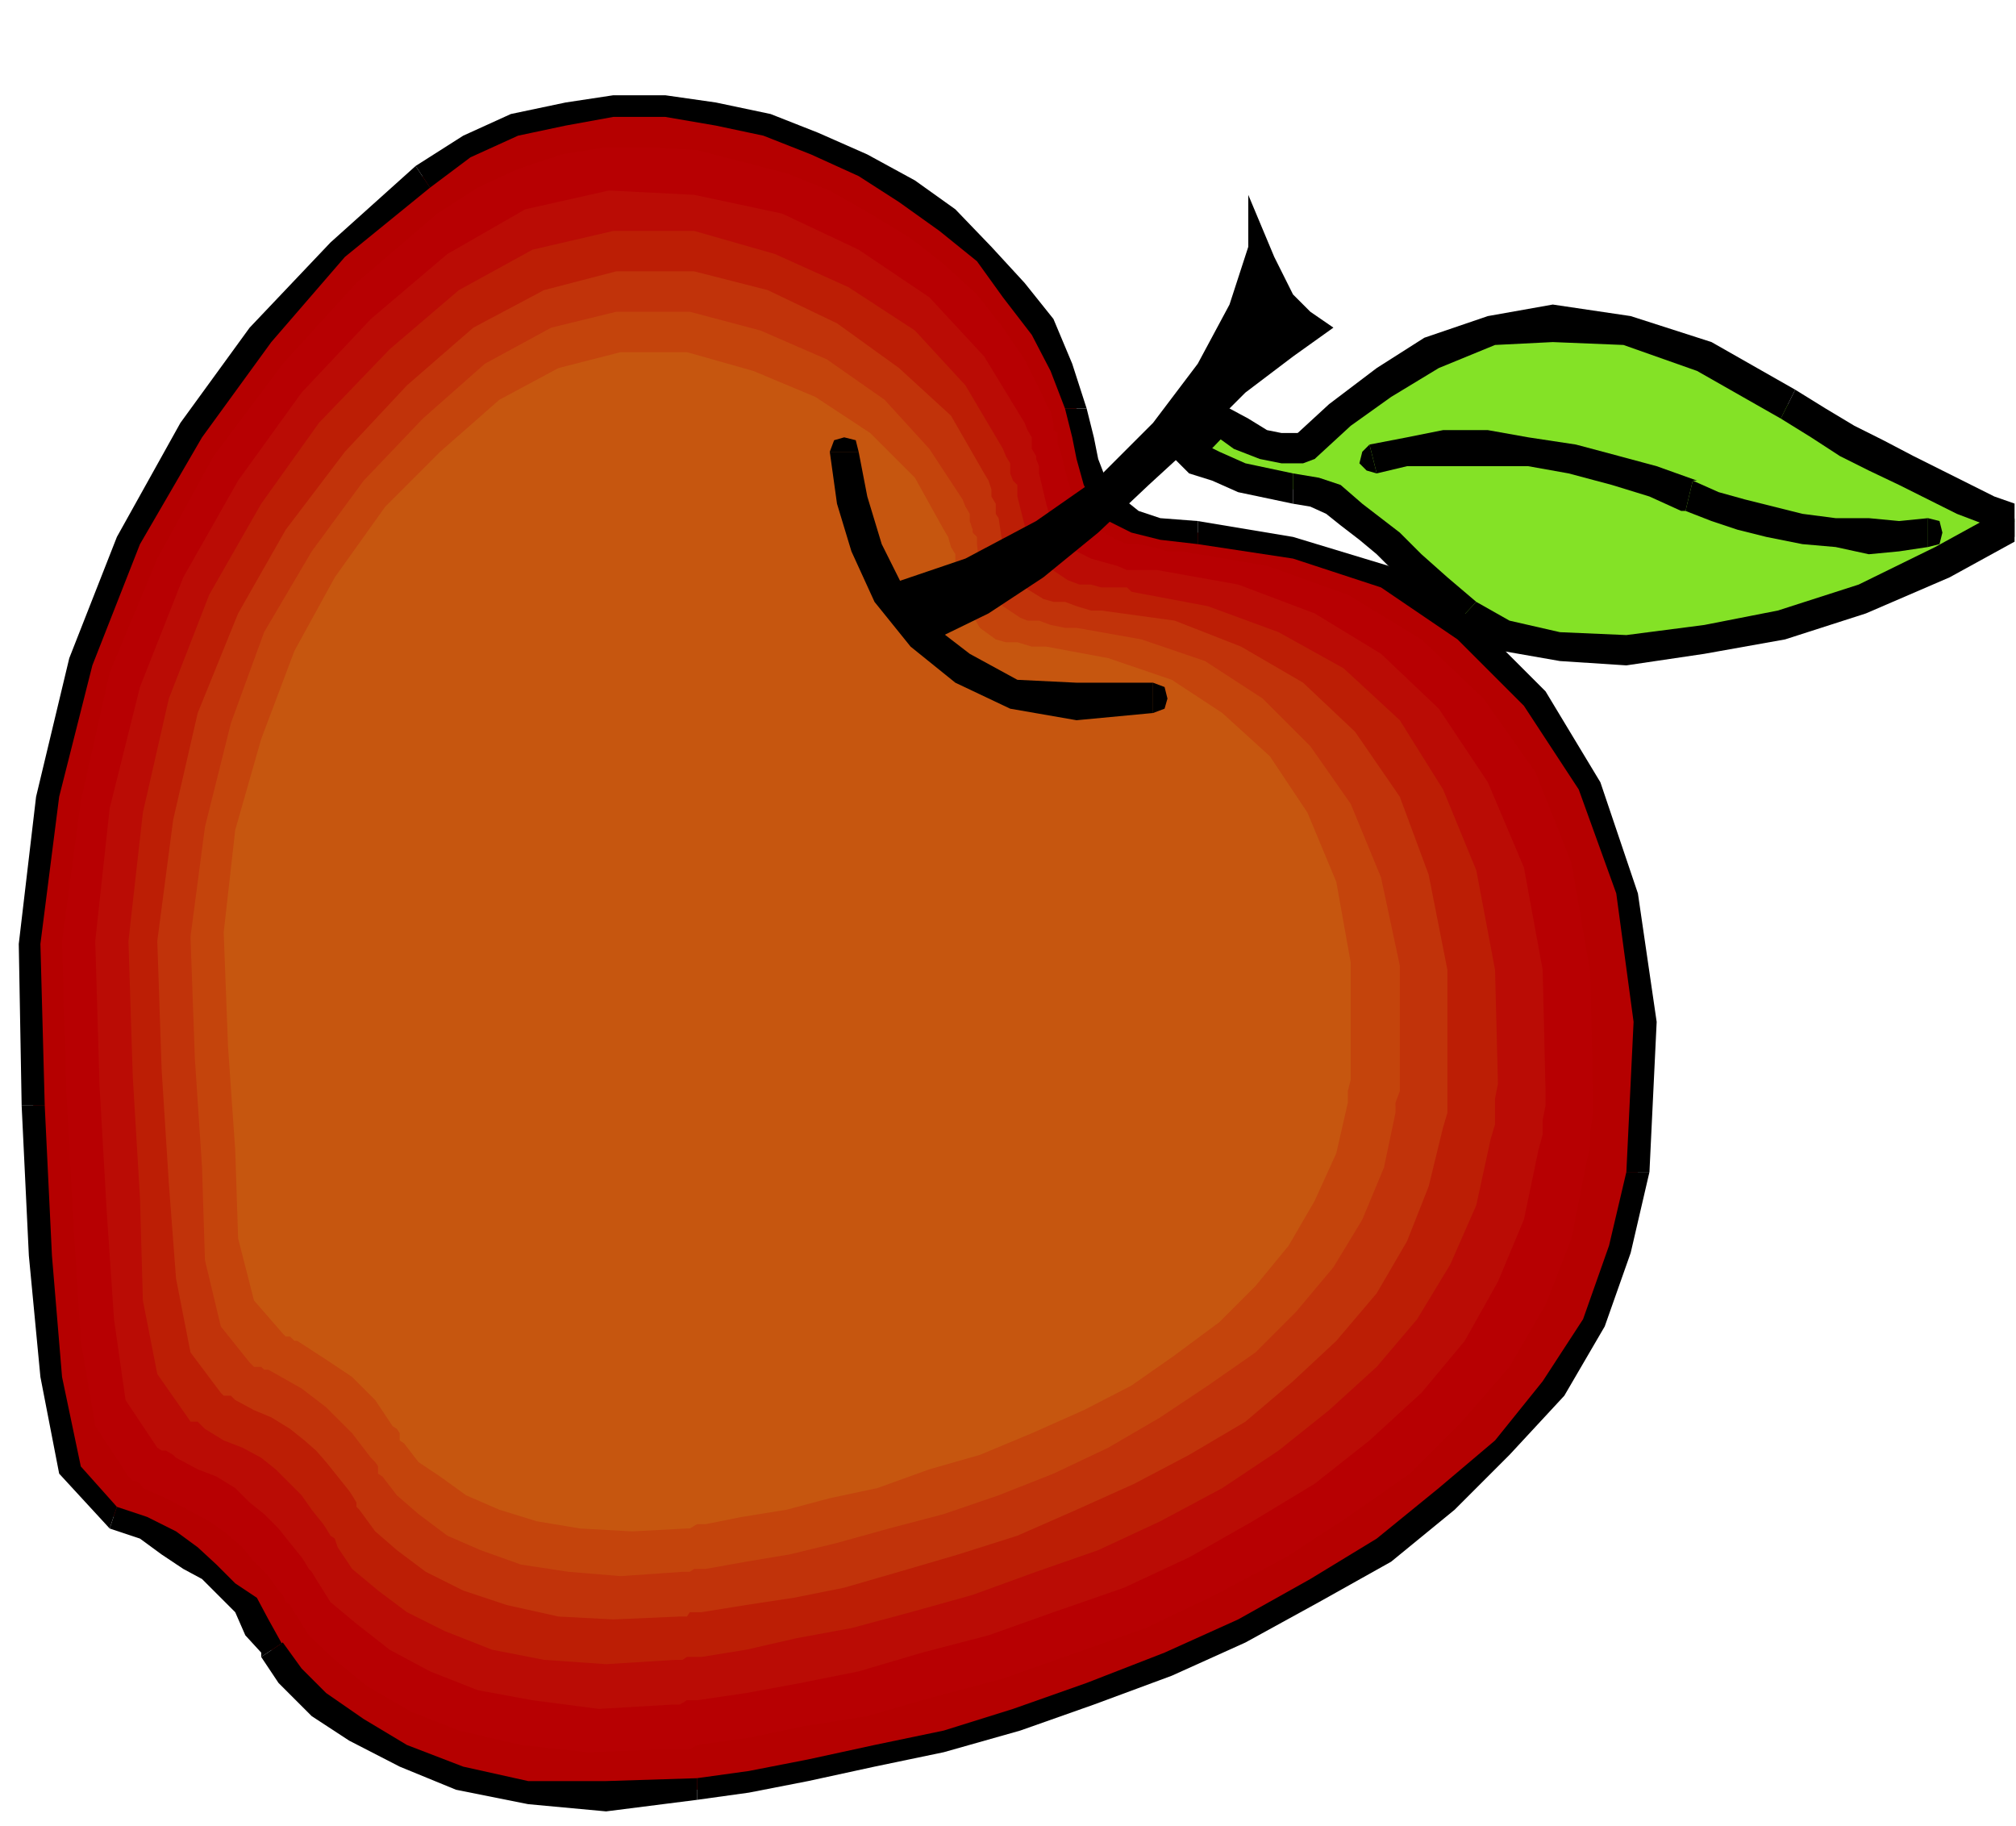 <?xml version="1.0" encoding="UTF-8" standalone="no"?>
<svg
   xmlns:ooo="http://xml.openoffice.org/svg/export"
   xmlns:dc="http://purl.org/dc/elements/1.1/"
   xmlns:cc="http://creativecommons.org/ns#"
   xmlns:rdf="http://www.w3.org/1999/02/22-rdf-syntax-ns#"
   xmlns:svg="http://www.w3.org/2000/svg"
   xmlns="http://www.w3.org/2000/svg"
   xmlns:sodipodi="http://sodipodi.sourceforge.net/DTD/sodipodi-0.dtd"
   xmlns:inkscape="http://www.inkscape.org/namespaces/inkscape"
   version="1.2"
   width="13.97mm"
   height="12.65mm"
   viewBox="0 0 1397 1265"
   preserveAspectRatio="xMidYMid"
   xml:space="preserve"
   id="svg133"
   sodipodi:docname="apple6.svg"
   style="fill-rule:evenodd;stroke-width:28.222;stroke-linejoin:round"
   inkscape:version="0.92.5 (2060ec1f9f, 2020-04-08)"><sodipodi:namedview
   pagecolor="#ffffff"
   bordercolor="#666666"
   borderopacity="1"
   objecttolerance="10"
   gridtolerance="10"
   guidetolerance="10"
   inkscape:pageopacity="0"
   inkscape:pageshadow="2"
   inkscape:window-width="664"
   inkscape:window-height="487"
   id="namedview135"
   showgrid="false"
   inkscape:zoom="0.2102413"
   inkscape:cx="26.418899"
   inkscape:cy="23.886613"
   inkscape:window-x="0"
   inkscape:window-y="0"
   inkscape:window-maximized="0"
   inkscape:current-layer="svg133" />
 <defs
   class="ClipPathGroup"
   id="defs8">
  <clipPath
   id="presentation_clip_path"
   clipPathUnits="userSpaceOnUse">
   <rect
   x="0"
   y="0"
   width="21000"
   height="29700"
   id="rect2" />
  </clipPath>
  <clipPath
   id="presentation_clip_path_shrink"
   clipPathUnits="userSpaceOnUse">
   <rect
   x="21"
   y="29"
   width="20958"
   height="29641"
   id="rect5" />
  </clipPath>
 </defs>
 <defs
   class="TextShapeIndex"
   id="defs12">
  <g
   ooo:slide="id1"
   ooo:id-list="id3"
   id="g10" />
 </defs>
 <defs
   class="EmbeddedBulletChars"
   id="defs44">
  <g
   id="bullet-char-template-57356"
   transform="matrix(4.8828125e-4,0,0,-4.8828125e-4,0,0)">
   <path
   d="M 580,1141 1163,571 580,0 -4,571 Z"
   id="path14"
   inkscape:connector-curvature="0" />
  </g>
  <g
   id="bullet-char-template-57354"
   transform="matrix(4.8828125e-4,0,0,-4.8828125e-4,0,0)">
   <path
   d="M 8,1128 H 1137 V 0 H 8 Z"
   id="path17"
   inkscape:connector-curvature="0" />
  </g>
  <g
   id="bullet-char-template-10146"
   transform="matrix(4.8828125e-4,0,0,-4.8828125e-4,0,0)">
   <path
   d="M 174,0 602,739 174,1481 1456,739 Z M 1358,739 309,1346 659,739 Z"
   id="path20"
   inkscape:connector-curvature="0" />
  </g>
  <g
   id="bullet-char-template-10132"
   transform="matrix(4.8828125e-4,0,0,-4.8828125e-4,0,0)">
   <path
   d="M 2015,739 1276,0 H 717 l 543,543 H 174 v 393 h 1086 l -543,545 h 557 z"
   id="path23"
   inkscape:connector-curvature="0" />
  </g>
  <g
   id="bullet-char-template-10007"
   transform="matrix(4.8828125e-4,0,0,-4.8828125e-4,0,0)">
   <path
   d="m 0,-2 c -7,16 -16,29 -25,39 l 381,530 c -94,256 -141,385 -141,387 0,25 13,38 40,38 9,0 21,-2 34,-5 21,4 42,12 65,25 l 27,-13 111,-251 280,301 64,-25 24,25 c 21,-10 41,-24 62,-43 C 886,937 835,863 770,784 769,783 710,716 594,584 L 774,223 c 0,-27 -21,-55 -63,-84 l 16,-20 C 717,90 699,76 672,76 641,76 570,178 457,381 L 164,-76 c -22,-34 -53,-51 -92,-51 -42,0 -63,17 -64,51 -7,9 -10,24 -10,44 0,9 1,19 2,30 z"
   id="path26"
   inkscape:connector-curvature="0" />
  </g>
  <g
   id="bullet-char-template-10004"
   transform="matrix(4.8828125e-4,0,0,-4.8828125e-4,0,0)">
   <path
   d="M 285,-33 C 182,-33 111,30 74,156 52,228 41,333 41,471 c 0,78 14,145 41,201 34,71 87,106 158,106 53,0 88,-31 106,-94 l 23,-176 c 8,-64 28,-97 59,-98 l 735,706 c 11,11 33,17 66,17 42,0 63,-15 63,-46 V 965 c 0,-36 -10,-64 -30,-84 L 442,47 C 390,-6 338,-33 285,-33 Z"
   id="path29"
   inkscape:connector-curvature="0" />
  </g>
  <g
   id="bullet-char-template-9679"
   transform="matrix(4.8828125e-4,0,0,-4.8828125e-4,0,0)">
   <path
   d="M 813,0 C 632,0 489,54 383,161 276,268 223,411 223,592 c 0,181 53,324 160,431 106,107 249,161 430,161 179,0 323,-54 432,-161 108,-107 162,-251 162,-431 0,-180 -54,-324 -162,-431 C 1136,54 992,0 813,0 Z"
   id="path32"
   inkscape:connector-curvature="0" />
  </g>
  <g
   id="bullet-char-template-8226"
   transform="matrix(4.8828125e-4,0,0,-4.8828125e-4,0,0)">
   <path
   d="m 346,457 c -73,0 -137,26 -191,78 -54,51 -81,114 -81,188 0,73 27,136 81,188 54,52 118,78 191,78 73,0 134,-26 185,-79 51,-51 77,-114 77,-187 0,-75 -25,-137 -76,-188 -50,-52 -112,-78 -186,-78 z"
   id="path35"
   inkscape:connector-curvature="0" />
  </g>
  <g
   id="bullet-char-template-8211"
   transform="matrix(4.8828125e-4,0,0,-4.8828125e-4,0,0)">
   <path
   d="M -4,459 H 1135 V 606 H -4 Z"
   id="path38"
   inkscape:connector-curvature="0" />
  </g>
  <g
   id="bullet-char-template-61548"
   transform="matrix(4.8828125e-4,0,0,-4.8828125e-4,0,0)">
   <path
   d="m 173,740 c 0,163 58,303 173,419 116,115 255,173 419,173 163,0 302,-58 418,-173 116,-116 174,-256 174,-419 0,-163 -58,-303 -174,-418 C 1067,206 928,148 765,148 601,148 462,206 346,322 231,437 173,577 173,740 Z"
   id="path41"
   inkscape:connector-curvature="0" />
  </g>
 </defs>
 <g
   id="g49"
   transform="translate(-9801,-14217)">
  <g
   id="id2"
   class="Master_Slide">
   <g
   id="bg-id2"
   class="Background" />
   <g
   id="bo-id2"
   class="BackgroundObjects" />
  </g>
 </g>
 <g
   class="SlideGroup"
   id="g131"
   transform="translate(-9801,-14217)">
  <g
   id="g129">
   <g
   id="container-id1">
    <g
   id="id1"
   class="Slide"
   clip-path="url(#presentation_clip_path)">
     <g
   class="Page"
   id="g125">
      <g
   class="Graphic"
   id="g123">
       <g
   id="id3">
        <rect
   class="BoundingBox"
   x="9801"
   y="14217"
   width="1397"
   height="1265"
   id="rect51"
   style="fill:none;stroke:none" />
        <defs
   id="defs56">
         <clipPath
   id="clip_path_1"
   clipPathUnits="userSpaceOnUse">
          <path
   d="m 9801,14217 h 1396 v 1264 H 9801 Z"
   id="path53"
   inkscape:connector-curvature="0" />
         </clipPath>
        </defs>
        <g
   clip-path="url(#clip_path_1)"
   id="g120">
         <path
   d="m 10547,14500 -11,-28 -12,-28 -21,-26 -20,-25 -25,-23 -28,-21 -31,-17 -33,-16 -33,-12 -36,-8 -35,-5 h -36 l -33,5 -36,8 -33,15 -30,20 -59,51 -53,59 -49,66 -43,76 -33,84 -23,94 -13,102 3,112 5,104 8,84 12,64 31,33 20,8 18,10 15,10 13,10 13,13 12,10 8,16 10,15 13,18 20,20 26,18 33,18 38,15 48,10 54,3 63,-5 36,-6 41,-7 46,-10 48,-11 51,-15 51,-18 53,-20 51,-23 51,-28 48,-28 44,-36 38,-35 35,-41 28,-46 18,-51 13,-53 5,-104 -13,-89 -25,-74 -38,-61 -49,-49 -56,-35 -63,-21 -66,-10 -26,-2 -18,-6 -12,-7 -8,-10 -8,-11 -5,-15 -2,-15 z"
   id="path58"
   inkscape:connector-curvature="0"
   style="fill:#b50000;stroke:none" />
         <path
   d="m 10099,14347 v 0 l 28,-21 33,-15 33,-7 33,-6 h 36 l 35,6 33,7 33,13 33,15 28,18 28,20 26,21 18,25 20,26 13,25 10,26 h 15 l -10,-31 -13,-31 -20,-25 -23,-25 -25,-26 -28,-20 -33,-18 -34,-15 -33,-13 -38,-8 -35,-5 h -36 l -33,5 -38,8 -33,15 -33,21 v 0 z"
   id="path60"
   inkscape:connector-curvature="0"
   style="fill:#000000;stroke:none" />
         <path
   d="m 9832,14983 v 0 l -3,-112 13,-102 23,-91 33,-84 43,-74 48,-66 51,-59 59,-48 -10,-15 -59,53 -56,59 -48,66 -44,79 -33,84 -23,96 -12,102 2,112 v 0 z"
   id="path62"
   inkscape:connector-curvature="0"
   style="fill:#000000;stroke:none" />
         <path
   d="m 9882,15261 v 0 l -25,-28 -13,-62 -7,-84 -5,-104 h -16 l 5,104 8,84 13,67 35,38 v 0 z"
   id="path64"
   inkscape:connector-curvature="0"
   style="fill:#000000;stroke:none" />
         <path
   d="m 9997,15355 v 2 l -10,-18 -8,-15 -15,-10 -13,-13 -13,-12 -15,-11 -20,-10 -21,-7 -5,15 21,7 15,11 15,10 13,7 13,13 10,10 7,16 11,12 v 3 z"
   id="path66"
   inkscape:connector-curvature="0"
   style="fill:#000000;stroke:none" />
         <path
   d="m 10284,15449 v 0 l -63,2 h -54 l -45,-10 -39,-15 -30,-18 -26,-18 -17,-17 -13,-18 -15,10 12,18 23,23 26,17 35,18 39,16 50,10 54,5 63,-8 v 0 z"
   id="path68"
   inkscape:connector-curvature="0"
   style="fill:#000000;stroke:none" />
         <path
   d="m 10928,15029 v 0 l -12,51 -18,51 -28,43 -33,41 -39,33 -43,35 -46,28 -50,28 -51,23 -54,21 -51,18 -48,15 -48,10 -46,10 -41,8 -36,5 v 15 l 36,-5 41,-8 46,-10 48,-10 53,-15 51,-18 54,-20 51,-23 51,-28 50,-28 44,-36 38,-38 38,-41 28,-48 18,-51 13,-56 v 0 z"
   id="path70"
   inkscape:connector-curvature="0"
   style="fill:#000000;stroke:none" />
         <path
   d="m 10631,14594 v 0 l 66,10 61,20 53,36 46,46 38,58 26,72 12,89 -5,104 h 16 l 5,-104 -13,-89 -26,-77 -38,-63 -51,-51 -58,-36 -66,-20 -66,-11 v 0 z"
   id="path72"
   inkscape:connector-curvature="0"
   style="fill:#000000;stroke:none" />
         <path
   d="m 10539,14500 v 0 l 5,20 3,15 5,18 7,13 10,12 16,8 20,5 26,3 v -16 l -26,-2 -15,-5 -10,-8 -5,-7 -8,-8 -5,-13 -3,-15 -5,-20 v 0 z"
   id="path74"
   inkscape:connector-curvature="0"
   style="fill:#000000;stroke:none" />
         <path
   d="m 10900,15024 -10,51 -18,46 -25,43 -33,38 -36,36 -43,30 -43,28 -49,26 -48,23 -48,17 -51,18 -49,13 -45,13 -44,7 -38,8 -36,5 -5,3 h -5 -5 -5 l -56,2 -46,-5 -43,-10 -33,-13 -31,-18 -22,-18 -18,-17 -10,-16 -3,-5 -3,-2 -2,-5 -3,-3 -7,-10 -10,-10 -8,-10 -13,-11 -10,-7 -15,-8 -15,-8 -16,-7 -2,-3 -3,-2 h -2 l -3,-3 -23,-35 -10,-59 -5,-79 -5,-92 -3,-106 13,-97 20,-89 33,-79 39,-71 48,-64 51,-56 56,-48 28,-18 28,-13 30,-10 31,-5 h 30 l 33,2 31,8 31,8 30,12 28,16 28,17 23,18 23,21 18,23 15,22 13,26 2,5 3,5 2,8 v 5 l 3,2 v 5 3 l 2,5 5,20 6,18 10,13 18,10 7,3 h 8 l 10,2 10,3 h 3 2 3 2 l 59,10 56,20 51,31 43,41 36,51 25,63 13,76 2,87 v 10 l -2,13 v 10 z"
   id="path76"
   inkscape:connector-curvature="0"
   style="fill:#b70002;stroke:none" />
         <path
   d="m 10867,15014 -10,48 -18,43 -23,41 -30,36 -36,33 -38,30 -43,26 -44,25 -45,21 -49,17 -45,16 -46,12 -44,13 -40,8 -38,7 -34,5 h -5 -2 l -5,3 h -5 l -51,3 -46,-6 -38,-7 -33,-13 -28,-15 -23,-18 -18,-15 -10,-16 -3,-5 -2,-2 -3,-5 -2,-3 -8,-10 -8,-10 -10,-10 -10,-8 -10,-10 -13,-8 -13,-5 -15,-8 -2,-2 -5,-3 h -3 l -3,-2 -22,-33 -8,-56 -5,-74 -5,-87 -3,-101 10,-92 21,-84 30,-76 38,-67 44,-61 48,-51 53,-45 54,-31 58,-13 59,3 61,13 53,25 49,33 38,41 28,46 2,5 3,5 v 8 l 3,5 v 2 l 2,5 v 3 2 l 5,21 5,18 10,12 16,8 7,2 11,3 7,3 h 10 3 2 3 3 l 56,10 53,20 46,28 40,38 34,51 25,59 13,71 2,84 v 10 l -2,10 v 10 z"
   id="path78"
   inkscape:connector-curvature="0"
   style="fill:#ba0c05;stroke:none" />
         <path
   d="m 10834,15006 -10,46 -18,41 -23,38 -28,33 -33,30 -35,28 -39,26 -43,23 -43,20 -43,15 -44,16 -43,12 -41,11 -38,7 -35,8 -31,5 h -5 -5 l -3,2 h -5 l -48,3 -43,-3 -36,-7 -33,-13 -26,-13 -20,-15 -18,-15 -10,-15 -2,-6 -3,-2 -3,-5 -2,-3 -8,-10 -7,-10 -8,-8 -10,-10 -10,-8 -13,-7 -13,-5 -13,-8 -2,-2 -3,-3 h -5 l -2,-3 -21,-30 -10,-51 -2,-71 -5,-84 -3,-94 10,-89 18,-79 28,-72 36,-63 40,-56 49,-51 48,-41 51,-28 56,-13 h 56 l 56,16 51,23 46,30 35,38 26,44 2,5 3,5 v 7 l 2,5 3,3 v 3 2 3 l 5,20 5,15 10,13 15,10 8,3 h 8 l 7,2 h 11 2 3 2 l 3,3 53,10 49,18 45,25 39,36 30,48 23,56 13,69 2,79 -2,10 v 8 10 z"
   id="path80"
   inkscape:connector-curvature="0"
   style="fill:#bc1e05;stroke:none" />
         <path
   d="m 10801,14998 -10,41 -15,38 -21,36 -28,33 -30,28 -33,28 -39,23 -38,20 -40,18 -41,18 -41,13 -41,12 -38,11 -35,7 -33,5 -31,5 h -3 -5 l -2,3 h -5 l -46,2 -38,-2 -36,-8 -30,-10 -26,-13 -20,-15 -15,-13 -11,-15 -2,-2 v -3 l -3,-5 -2,-3 -8,-10 -8,-10 -7,-8 -8,-7 -10,-8 -13,-8 -12,-5 -13,-7 -3,-3 h -2 -3 l -2,-2 -21,-28 -10,-51 -5,-66 -5,-79 -3,-89 11,-84 17,-74 28,-69 33,-58 41,-54 43,-46 46,-40 49,-26 50,-13 h 54 l 51,13 48,23 43,31 36,33 23,40 3,5 2,6 v 5 l 3,5 v 2 3 2 l 2,3 3,20 5,16 10,12 13,8 7,2 h 8 l 8,3 10,3 h 2 3 v 0 h 2 l 51,7 46,18 43,25 36,34 31,45 20,54 13,66 v 74 7 11 7 z"
   id="path82"
   inkscape:connector-curvature="0"
   style="fill:#c1330a;stroke:none" />
         <path
   d="m 10768,14988 -8,38 -15,36 -20,33 -26,31 -28,28 -33,23 -33,22 -36,21 -38,18 -38,15 -38,13 -38,10 -36,10 -33,8 -30,5 -28,5 h -3 -5 l -3,2 h -5 l -43,3 -36,-3 -33,-5 -28,-10 -23,-10 -20,-15 -15,-13 -10,-13 -3,-2 v -5 l -2,-3 -3,-3 -13,-17 -18,-18 -17,-13 -23,-13 h -3 l -2,-2 h -5 l -3,-3 -20,-25 -11,-46 -2,-64 -5,-76 -3,-84 10,-76 18,-72 23,-63 33,-56 36,-49 41,-43 43,-38 46,-25 45,-11 h 51 l 49,13 46,20 40,28 31,34 23,35 2,5 3,5 v 5 l 2,6 v 2 l 3,3 v 2 3 l 2,18 6,15 10,10 12,8 5,2 h 8 l 8,3 10,2 h 2 3 v 0 h 3 l 45,8 44,15 40,26 33,33 28,40 21,51 13,61 v 72 7 8 l -3,8 z"
   id="path84"
   inkscape:connector-curvature="0"
   style="fill:#c4440c;stroke:none" />
         <path
   d="m 10147,14494 41,-22 43,-11 h 46 l 46,13 43,18 38,25 31,31 20,36 3,5 2,7 3,5 v 8 l 5,18 5,13 7,12 11,8 7,2 h 8 l 10,3 h 10 l 43,8 44,15 35,23 33,30 26,39 20,48 10,56 v 66 8 7 l -2,8 v 8 l -8,35 -15,33 -18,31 -23,28 -25,25 -31,23 -30,21 -33,17 -36,16 -36,15 -35,10 -36,13 -33,7 -30,8 -31,5 -25,5 h -3 -3 l -5,3 h -2 l -38,2 -36,-2 -30,-5 -26,-8 -23,-10 -18,-13 -15,-10 -10,-13 -3,-2 v -5 l -2,-3 -3,-2 -12,-18 -16,-16 -18,-12 -20,-13 h -2 l -3,-3 h -3 l -2,-2 -20,-23 -11,-43 -2,-61 -5,-72 -3,-79 8,-71 18,-63 23,-61 28,-51 35,-49 38,-38 z"
   id="path86"
   inkscape:connector-curvature="0"
   style="fill:#c6560f;stroke:none" />
         <path
   d="m 10396,14530 -2,-8 -8,-2 -7,2 -3,8 z"
   id="path88"
   inkscape:connector-curvature="0"
   style="fill:#000000;stroke:none" />
         <path
   d="m 10600,14690 h -53 l -41,-2 -33,-18 -26,-20 -20,-26 -15,-30 -10,-33 -6,-31 h -20 l 5,36 10,33 16,35 25,31 31,25 38,18 46,8 53,-5 z"
   id="path90"
   inkscape:connector-curvature="0"
   style="fill:#000000;stroke:none" />
         <path
   d="m 10600,14711 8,-3 2,-7 -2,-8 -8,-3 z"
   id="path92"
   inkscape:connector-curvature="0"
   style="fill:#000000;stroke:none" />
         <path
   d="m 10417,14622 53,-18 49,-26 43,-30 38,-38 31,-41 22,-41 13,-40 v -36 l 18,43 13,26 12,12 16,11 -28,20 -33,25 -31,31 -36,33 -35,33 -38,31 -38,25 -41,20 -8,-5 -2,-2 -3,-10 z"
   id="path94"
   inkscape:connector-curvature="0"
   style="fill:#000000;stroke:none" />
         <path
   d="m 10646,14507 15,10 15,8 13,3 h 15 l 26,-23 30,-23 33,-21 41,-15 43,-5 51,5 54,18 58,33 21,13 20,12 20,11 21,10 20,10 20,10 18,8 18,7 -51,28 -56,26 -56,18 -53,10 -54,8 -46,-3 -38,-8 -28,-15 -20,-18 -18,-15 -15,-15 -13,-10 -13,-11 -12,-10 -13,-5 -15,-2 -36,-8 -18,-8 -12,-5 -8,-5 z"
   id="path96"
   inkscape:connector-curvature="0"
   style="fill:#84e226;stroke:none" />
         <path
   d="m 10697,14520 7,-3 h -15 l -10,-2 -13,-8 -13,-7 -15,15 18,13 18,7 15,3 h 15 l 8,-3 -8,3 8,-3 3,-7 -3,-8 -8,-3 z"
   id="path98"
   inkscape:connector-curvature="0"
   style="fill:#000000;stroke:none" />
         <path
   d="m 11045,14487 v 0 l -58,-33 -56,-18 -54,-8 -45,8 -44,15 -33,21 -33,25 -25,23 15,15 25,-23 28,-20 33,-20 39,-16 40,-2 49,2 51,18 58,33 v 0 z"
   id="path100"
   inkscape:connector-curvature="0"
   style="fill:#000000;stroke:none" />
         <path
   d="m 11203,14589 v -21 l -20,-7 -16,-8 -20,-10 -20,-10 -21,-11 -20,-10 -20,-12 -21,-13 -10,20 21,13 20,13 20,10 21,10 20,10 20,10 21,8 15,8 v -21 21 h 8 l 7,-8 v -8 l -5,-5 z"
   id="path102"
   inkscape:connector-curvature="0"
   style="fill:#000000;stroke:none" />
         <path
   d="m 10809,14650 v 0 l 33,18 40,7 46,3 54,-8 56,-10 56,-18 58,-25 51,-28 -10,-21 -51,28 -53,26 -56,18 -51,10 -54,7 -46,-2 -35,-8 -23,-13 v 0 z"
   id="path104"
   inkscape:connector-curvature="0"
   style="fill:#000000;stroke:none" />
         <path
   d="m 10697,14566 v 0 l 12,2 11,5 10,8 13,10 12,10 16,16 17,15 21,18 15,-16 -20,-17 -18,-16 -15,-15 -13,-10 -13,-10 -15,-13 -15,-5 -18,-3 v 0 z"
   id="path106"
   inkscape:connector-curvature="0"
   style="fill:#000000;stroke:none" />
         <path
   d="m 10615,14522 5,18 5,5 16,5 18,8 38,8 v -21 l -33,-7 -18,-8 -10,-5 -11,-5 6,18 -6,-18 -7,2 -5,6 2,7 5,5 z"
   id="path108"
   inkscape:connector-curvature="0"
   style="fill:#000000;stroke:none" />
         <path
   d="m 10653,14500 h -15 l -23,22 16,16 22,-23 h -15 15 l 3,-8 -3,-7 -7,-3 -8,3 z"
   id="path110"
   inkscape:connector-curvature="0"
   style="fill:#000000;stroke:none" />
         <path
   d="m 10750,14525 -5,5 -2,8 5,5 7,2 z"
   id="path112"
   inkscape:connector-curvature="0"
   style="fill:#000000;stroke:none" />
         <path
   d="m 10974,14550 h 3 l -28,-10 -26,-7 -30,-8 -33,-5 -28,-5 h -31 l -25,5 -26,5 5,20 21,-5 h 25 31 28 l 28,5 30,8 26,8 22,10 h 3 z"
   id="path114"
   inkscape:connector-curvature="0"
   style="fill:#000000;stroke:none" />
         <path
   d="m 11137,14576 -20,2 -21,-2 h -23 l -23,-3 -20,-5 -20,-5 -18,-5 -18,-8 -5,21 18,7 18,6 20,5 25,5 23,2 23,5 21,-2 20,-3 z"
   id="path116"
   inkscape:connector-curvature="0"
   style="fill:#000000;stroke:none" />
         <path
   d="m 11137,14596 8,-2 2,-8 -2,-8 -8,-2 z"
   id="path118"
   inkscape:connector-curvature="0"
   style="fill:#000000;stroke:none" />
        </g>
       </g>
      </g>
     </g>
    </g>
   </g>
  </g>
 </g>
</svg>
